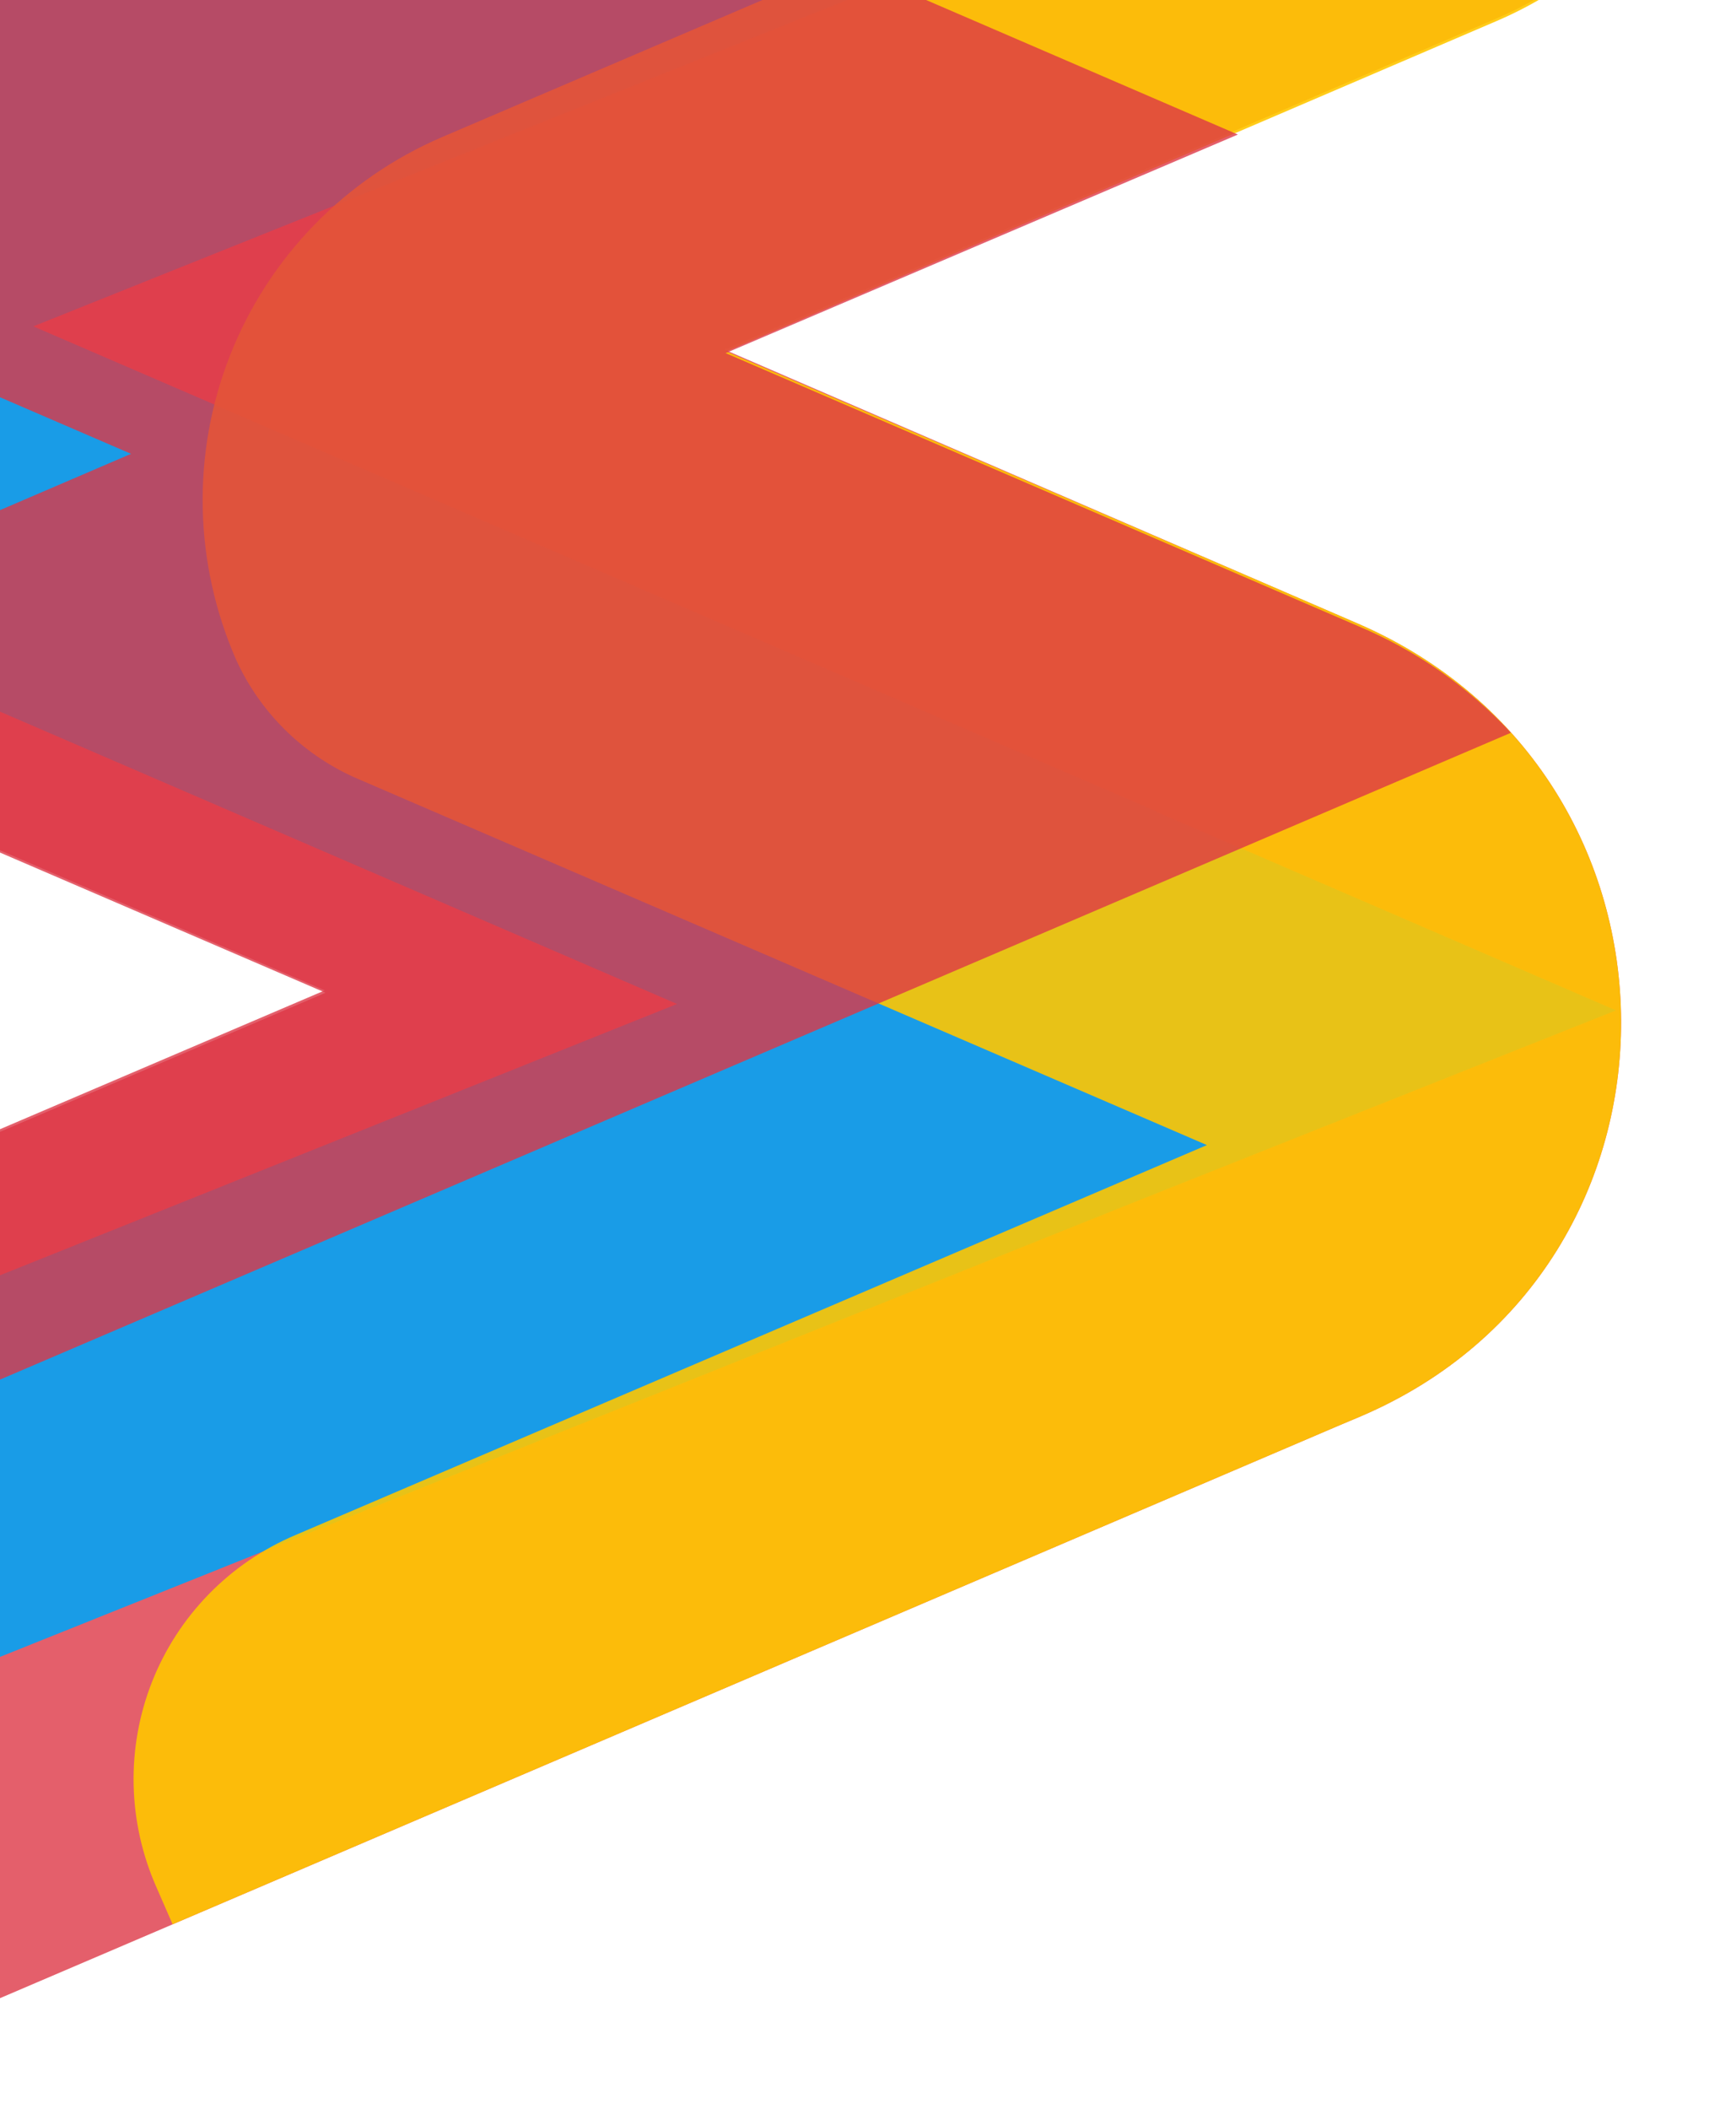 <svg xmlns="http://www.w3.org/2000/svg" width="140" height="170" viewBox="0 0 140 170" fill="none">
  <path d="M-39.386 51.509C-44.445 49.325 -48.761 45.721 -51.804 41.142C-54.846 36.563 -56.481 31.209 -56.508 25.74C-56.535 20.271 -54.952 14.926 -51.954 10.364C-48.956 5.802 -44.675 2.223 -39.638 0.067L94.728 -57.39C102.565 -60.752 111.449 -60.871 119.425 -57.72C127.402 -54.57 133.818 -48.408 137.265 -40.589C138.962 -36.707 139.876 -32.537 139.953 -28.316C140.03 -24.095 139.269 -19.907 137.714 -15.992C136.159 -12.076 133.841 -8.511 130.891 -5.498C127.942 -2.486 124.419 -0.086 120.526 1.563L58.426 28.187L102.456 47.224L109.45 50.247C137.678 62.422 137.87 102.133 109.769 114.164L107.746 115.018L-14.786 167.403C-22.626 170.757 -31.508 170.866 -39.479 167.707C-47.45 164.547 -53.857 158.377 -57.29 150.555C-60.723 142.731 -60.901 133.897 -57.785 125.993C-54.67 118.09 -48.516 111.765 -40.677 108.41L26.189 79.842L-17.848 60.849L-39.386 51.509Z" fill="#DD3746" fill-opacity="0.8"/>
  <path d="M93.318 65.461L130.323 81.452L91.57 96.874L-54.569 155.437C-55.614 153.878 -56.513 152.227 -57.257 150.507C-58.959 146.632 -59.878 142.467 -59.96 138.25C-60.041 134.034 -59.285 129.849 -57.732 125.937L54.602 80.934L-55.39 33.462C-56.927 28.158 -56.899 22.537 -55.31 17.272L124.945 -54.918C129.402 -52.086 133.1 -48.215 135.715 -43.644C138.329 -39.072 139.78 -33.942 139.94 -28.701L2.686 26.309L93.373 65.452" fill="#199CE7"/>
  <path d="M13.921 155.127L12.617 152.141C11.463 149.532 10.838 146.726 10.777 143.884C10.715 141.043 11.22 138.221 12.261 135.582C13.302 132.944 14.859 130.54 16.843 128.509C18.826 126.479 21.197 124.862 23.818 123.751L97.331 92.31L29.114 62.896C24.646 61.048 21.044 57.577 19.046 53.192C15.619 45.369 15.443 36.536 18.558 28.634C21.673 20.732 27.824 14.407 35.66 11.048L139.466 -33.35C140.785 -26.224 139.644 -18.881 136.231 -12.517C132.818 -6.152 127.332 -1.139 120.665 1.708L58.565 28.332L102.456 47.224L109.45 50.247C137.678 62.422 137.87 102.133 109.769 114.164L107.746 115.018L13.921 155.127Z" fill="#FFC700" fill-opacity="0.9"/>
  <path d="M10.569 36.585L-51.456 9.825C-48.803 6.063 -45.233 3.034 -41.077 1.018C-40.586 0.765 -40.09 0.539 -39.566 0.308L18.266 -24.358L94.848 -57.115C99.683 -59.183 104.964 -60.035 110.227 -59.596C115.49 -59.157 120.574 -57.439 125.032 -54.595L36.21 -16.598L99.829 10.846L58.519 28.467L109.549 50.483C114.215 52.438 118.409 55.368 121.847 59.072L-33.764 125.666C-34.867 126.139 -36.054 126.391 -37.258 126.406C-38.461 126.422 -39.658 126.201 -40.78 125.757C-41.901 125.312 -42.925 124.653 -43.794 123.817C-44.662 122.981 -45.357 121.984 -45.84 120.883C-46.825 118.705 -46.916 116.236 -46.094 114.006C-45.272 111.775 -43.602 109.96 -41.441 108.95L-40.603 108.581L26.251 80.028L-17.733 61.096L-32.072 54.899L10.569 36.585Z" fill="#DD3746" fill-opacity="0.8"/>
</svg>